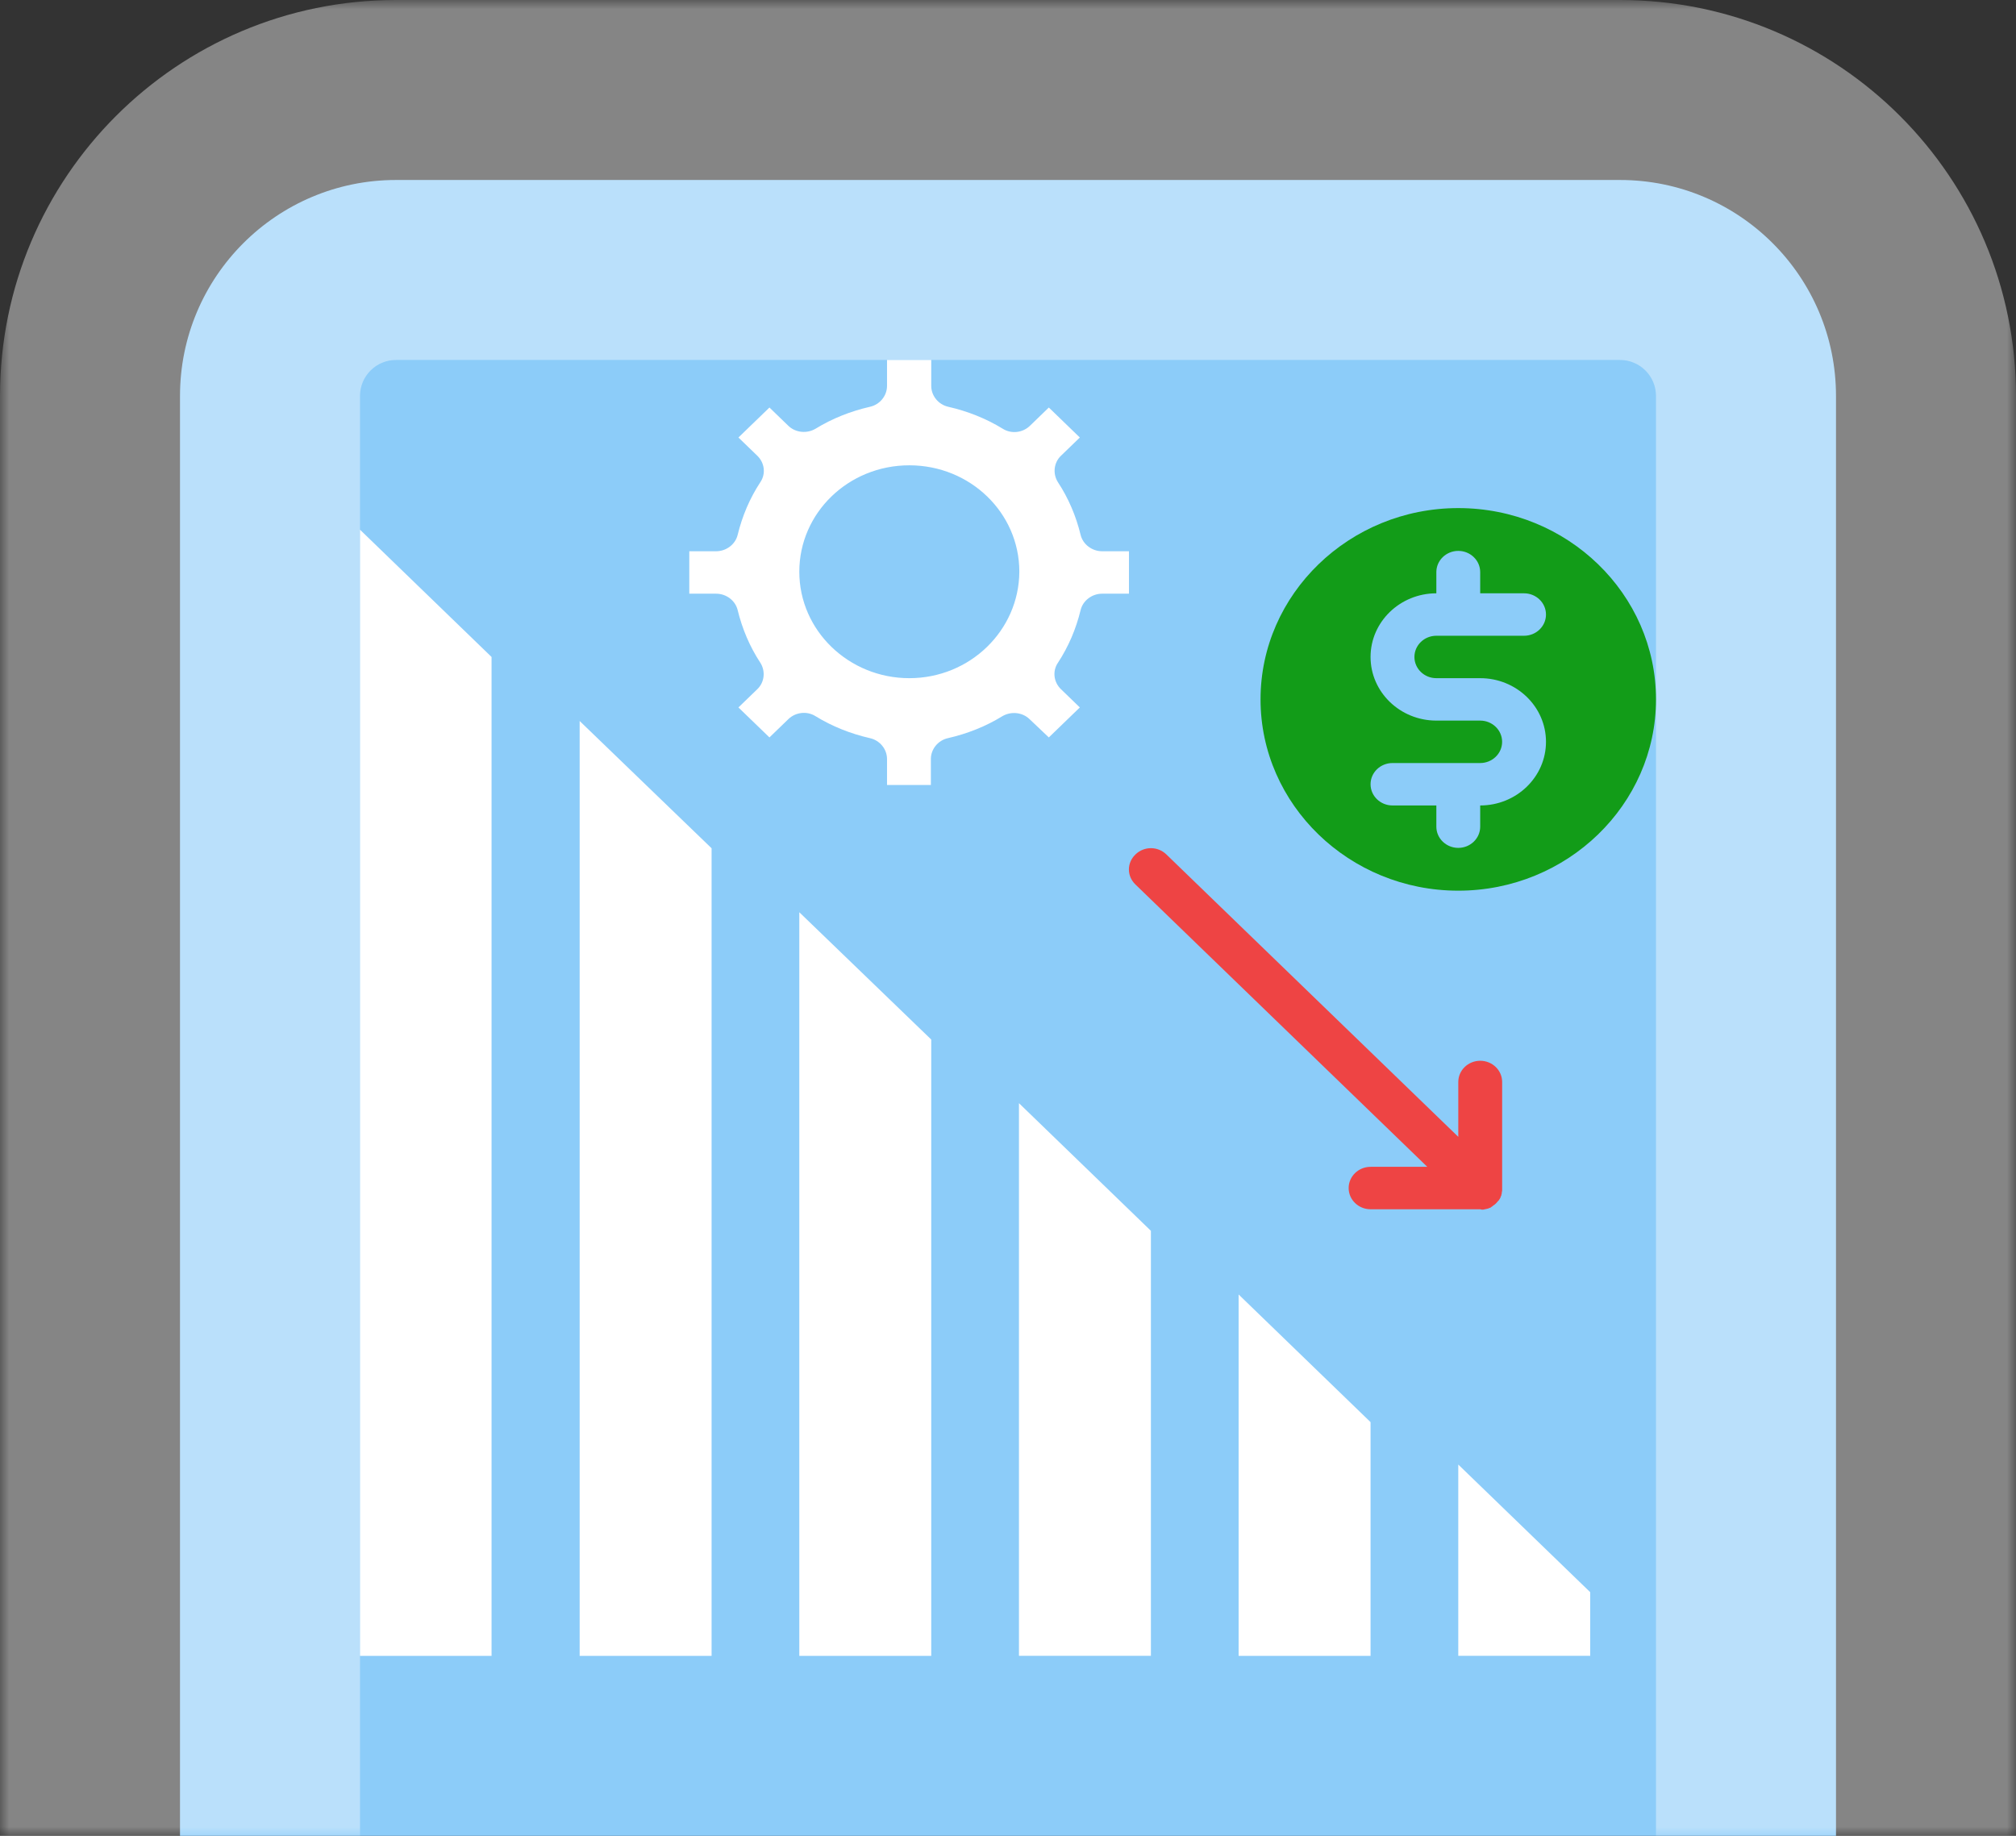 <svg width="112" height="102" viewBox="0 0 112 102" fill="none" xmlns="http://www.w3.org/2000/svg">
<rect x="0" y="0" width="112" height="102" fill="#333333" stroke="none"/>
<mask id="path-1-outside-1_592_6425" maskUnits="userSpaceOnUse" x="0" y="0" width="112" height="102" fill="black">
<rect fill="white" width="112" height="102"/>
<path d="M10 22C10 15.373 15.373 10 22 10H90C96.627 10 102 15.373 102 22V102H10V22Z"/>
</mask>
<path d="M10 22C10 15.373 15.373 10 22 10H90C96.627 10 102 15.373 102 22V102H10V22Z" fill="#8CCCF9"/>
<path d="M0 22C0 9.85 9.85 0 22 0H90C102.15 0 112 9.85 112 22H92C92 20.895 91.105 20 90 20H22C20.895 20 20 20.895 20 22H0ZM102 102H10H102ZM0 102V22C0 9.85 9.85 0 22 0V20C20.895 20 20 20.895 20 22V102H0ZM90 0C102.15 0 112 9.85 112 22V102H92V22C92 20.895 91.105 20 90 20V0Z" fill="white" fill-opacity="0.4" mask="url(#path-1-outside-1_592_6425)"/>
<path d="M68.812 92H76.142V79.014L68.812 71.922V92Z" fill="white"/>
<path d="M81.015 91.999H88.345V88.463L81.015 81.371V91.999Z" fill="white"/>
<path d="M56.609 91.999H63.939V68.385L56.609 61.293V91.999Z" fill="white"/>
<path d="M32.203 92.001H39.533V47.131L32.203 40.059V92.001Z" fill="white"/>
<path d="M44.406 92H51.736V57.758L44.406 50.685V92Z" fill="white"/>
<path d="M20 92H27.309V36.502L20 29.43V92Z" fill="white"/>
<path d="M58.268 40.972L59.991 39.306L58.94 38.29C58.541 37.904 58.457 37.294 58.772 36.826C59.361 35.932 59.781 34.937 60.033 33.9C60.159 33.372 60.663 32.986 61.23 32.986H62.721V30.628H61.23C60.663 30.628 60.159 30.242 60.033 29.714C59.781 28.677 59.361 27.682 58.772 26.788C58.478 26.32 58.541 25.71 58.94 25.324L59.991 24.308L58.268 22.642L57.218 23.658C56.819 24.044 56.189 24.125 55.706 23.82C54.782 23.252 53.752 22.845 52.681 22.601C52.135 22.479 51.736 21.991 51.736 21.443V20H49.279V21.443C49.279 21.991 48.88 22.479 48.334 22.601C47.262 22.845 46.233 23.252 45.309 23.82C44.826 24.105 44.196 24.044 43.797 23.658L42.747 22.642L41.024 24.308L42.075 25.324C42.474 25.71 42.558 26.32 42.243 26.788C41.654 27.682 41.234 28.677 40.982 29.714C40.856 30.242 40.352 30.628 39.785 30.628H38.294V32.986H39.785C40.352 32.986 40.856 33.372 40.982 33.9C41.234 34.937 41.654 35.932 42.243 36.826C42.537 37.294 42.474 37.904 42.075 38.29L41.024 39.306L42.747 40.972L43.797 39.956C44.196 39.57 44.826 39.489 45.309 39.793C46.233 40.362 47.262 40.769 48.334 41.013C48.88 41.135 49.279 41.622 49.279 42.171V43.614H51.715V42.171C51.715 41.622 52.114 41.135 52.66 41.013C53.731 40.769 54.761 40.362 55.685 39.793C56.168 39.509 56.798 39.57 57.197 39.956L58.268 40.972ZM50.518 37.68C47.157 37.68 44.406 35.038 44.406 31.766C44.406 28.494 47.136 25.853 50.518 25.853C53.9 25.853 56.63 28.494 56.63 31.766C56.609 35.038 53.879 37.68 50.518 37.68Z" fill="white"/>
<path d="M82.36 67.208C82.402 67.208 82.444 67.208 82.486 67.188C82.528 67.188 82.57 67.167 82.591 67.167C82.612 67.167 82.654 67.147 82.675 67.147C82.696 67.147 82.717 67.127 82.717 67.127C82.738 67.127 82.759 67.106 82.78 67.106C82.801 67.106 82.801 67.086 82.822 67.086C82.822 67.086 82.843 67.086 82.843 67.066C82.864 67.045 82.885 67.045 82.906 67.025C82.906 67.025 82.927 67.025 82.927 67.005C82.948 66.984 82.969 66.964 82.99 66.964C83.074 66.903 83.137 66.842 83.201 66.761C83.222 66.741 83.222 66.72 83.243 66.72C83.243 66.72 83.243 66.7 83.263 66.7C83.263 66.68 83.284 66.68 83.284 66.659C83.305 66.639 83.305 66.619 83.326 66.598C83.326 66.578 83.347 66.578 83.347 66.558C83.368 66.537 83.368 66.517 83.368 66.497C83.368 66.476 83.389 66.456 83.389 66.456C83.41 66.436 83.41 66.415 83.41 66.375C83.431 66.334 83.431 66.314 83.431 66.273C83.431 66.233 83.453 66.192 83.453 66.151C83.453 66.111 83.453 66.07 83.453 66.029V60.116C83.453 59.465 82.906 58.937 82.234 58.937C81.562 58.937 81.016 59.465 81.016 60.116V63.164L64.801 47.476C64.318 47.008 63.562 47.008 63.079 47.476C62.596 47.943 62.596 48.675 63.079 49.142L79.294 64.83H76.143C75.471 64.83 74.925 65.359 74.925 66.009C74.925 66.659 75.471 67.188 76.143 67.188H82.255C82.276 67.208 82.318 67.208 82.36 67.208Z" fill="#EE4444"/>
<path d="M81.015 28.23C74.966 28.23 70.03 33.006 70.03 38.859C70.03 44.711 74.966 49.487 81.015 49.487C87.064 49.487 92 44.711 92 38.859C92 33.006 87.085 28.23 81.015 28.23ZM79.797 37.68H82.233C84.25 37.68 85.888 39.265 85.888 41.216C85.888 43.167 84.25 44.752 82.233 44.752V45.931C82.233 46.581 81.687 47.109 81.015 47.109C80.343 47.109 79.797 46.581 79.797 45.931V44.752H77.361C76.688 44.752 76.142 44.224 76.142 43.573C76.142 42.923 76.688 42.395 77.361 42.395H82.233C82.905 42.395 83.451 41.866 83.451 41.216C83.451 40.566 82.905 40.037 82.233 40.037H79.797C77.781 40.037 76.142 38.452 76.142 36.501C76.142 34.55 77.781 32.965 79.797 32.965V31.787C79.797 31.137 80.343 30.608 81.015 30.608C81.687 30.608 82.233 31.137 82.233 31.787V32.965H84.67C85.342 32.965 85.888 33.494 85.888 34.144C85.888 34.794 85.342 35.323 84.67 35.323H79.797C79.125 35.323 78.579 35.851 78.579 36.501C78.579 37.152 79.125 37.68 79.797 37.68Z" fill="#129C18"/>
</svg>
